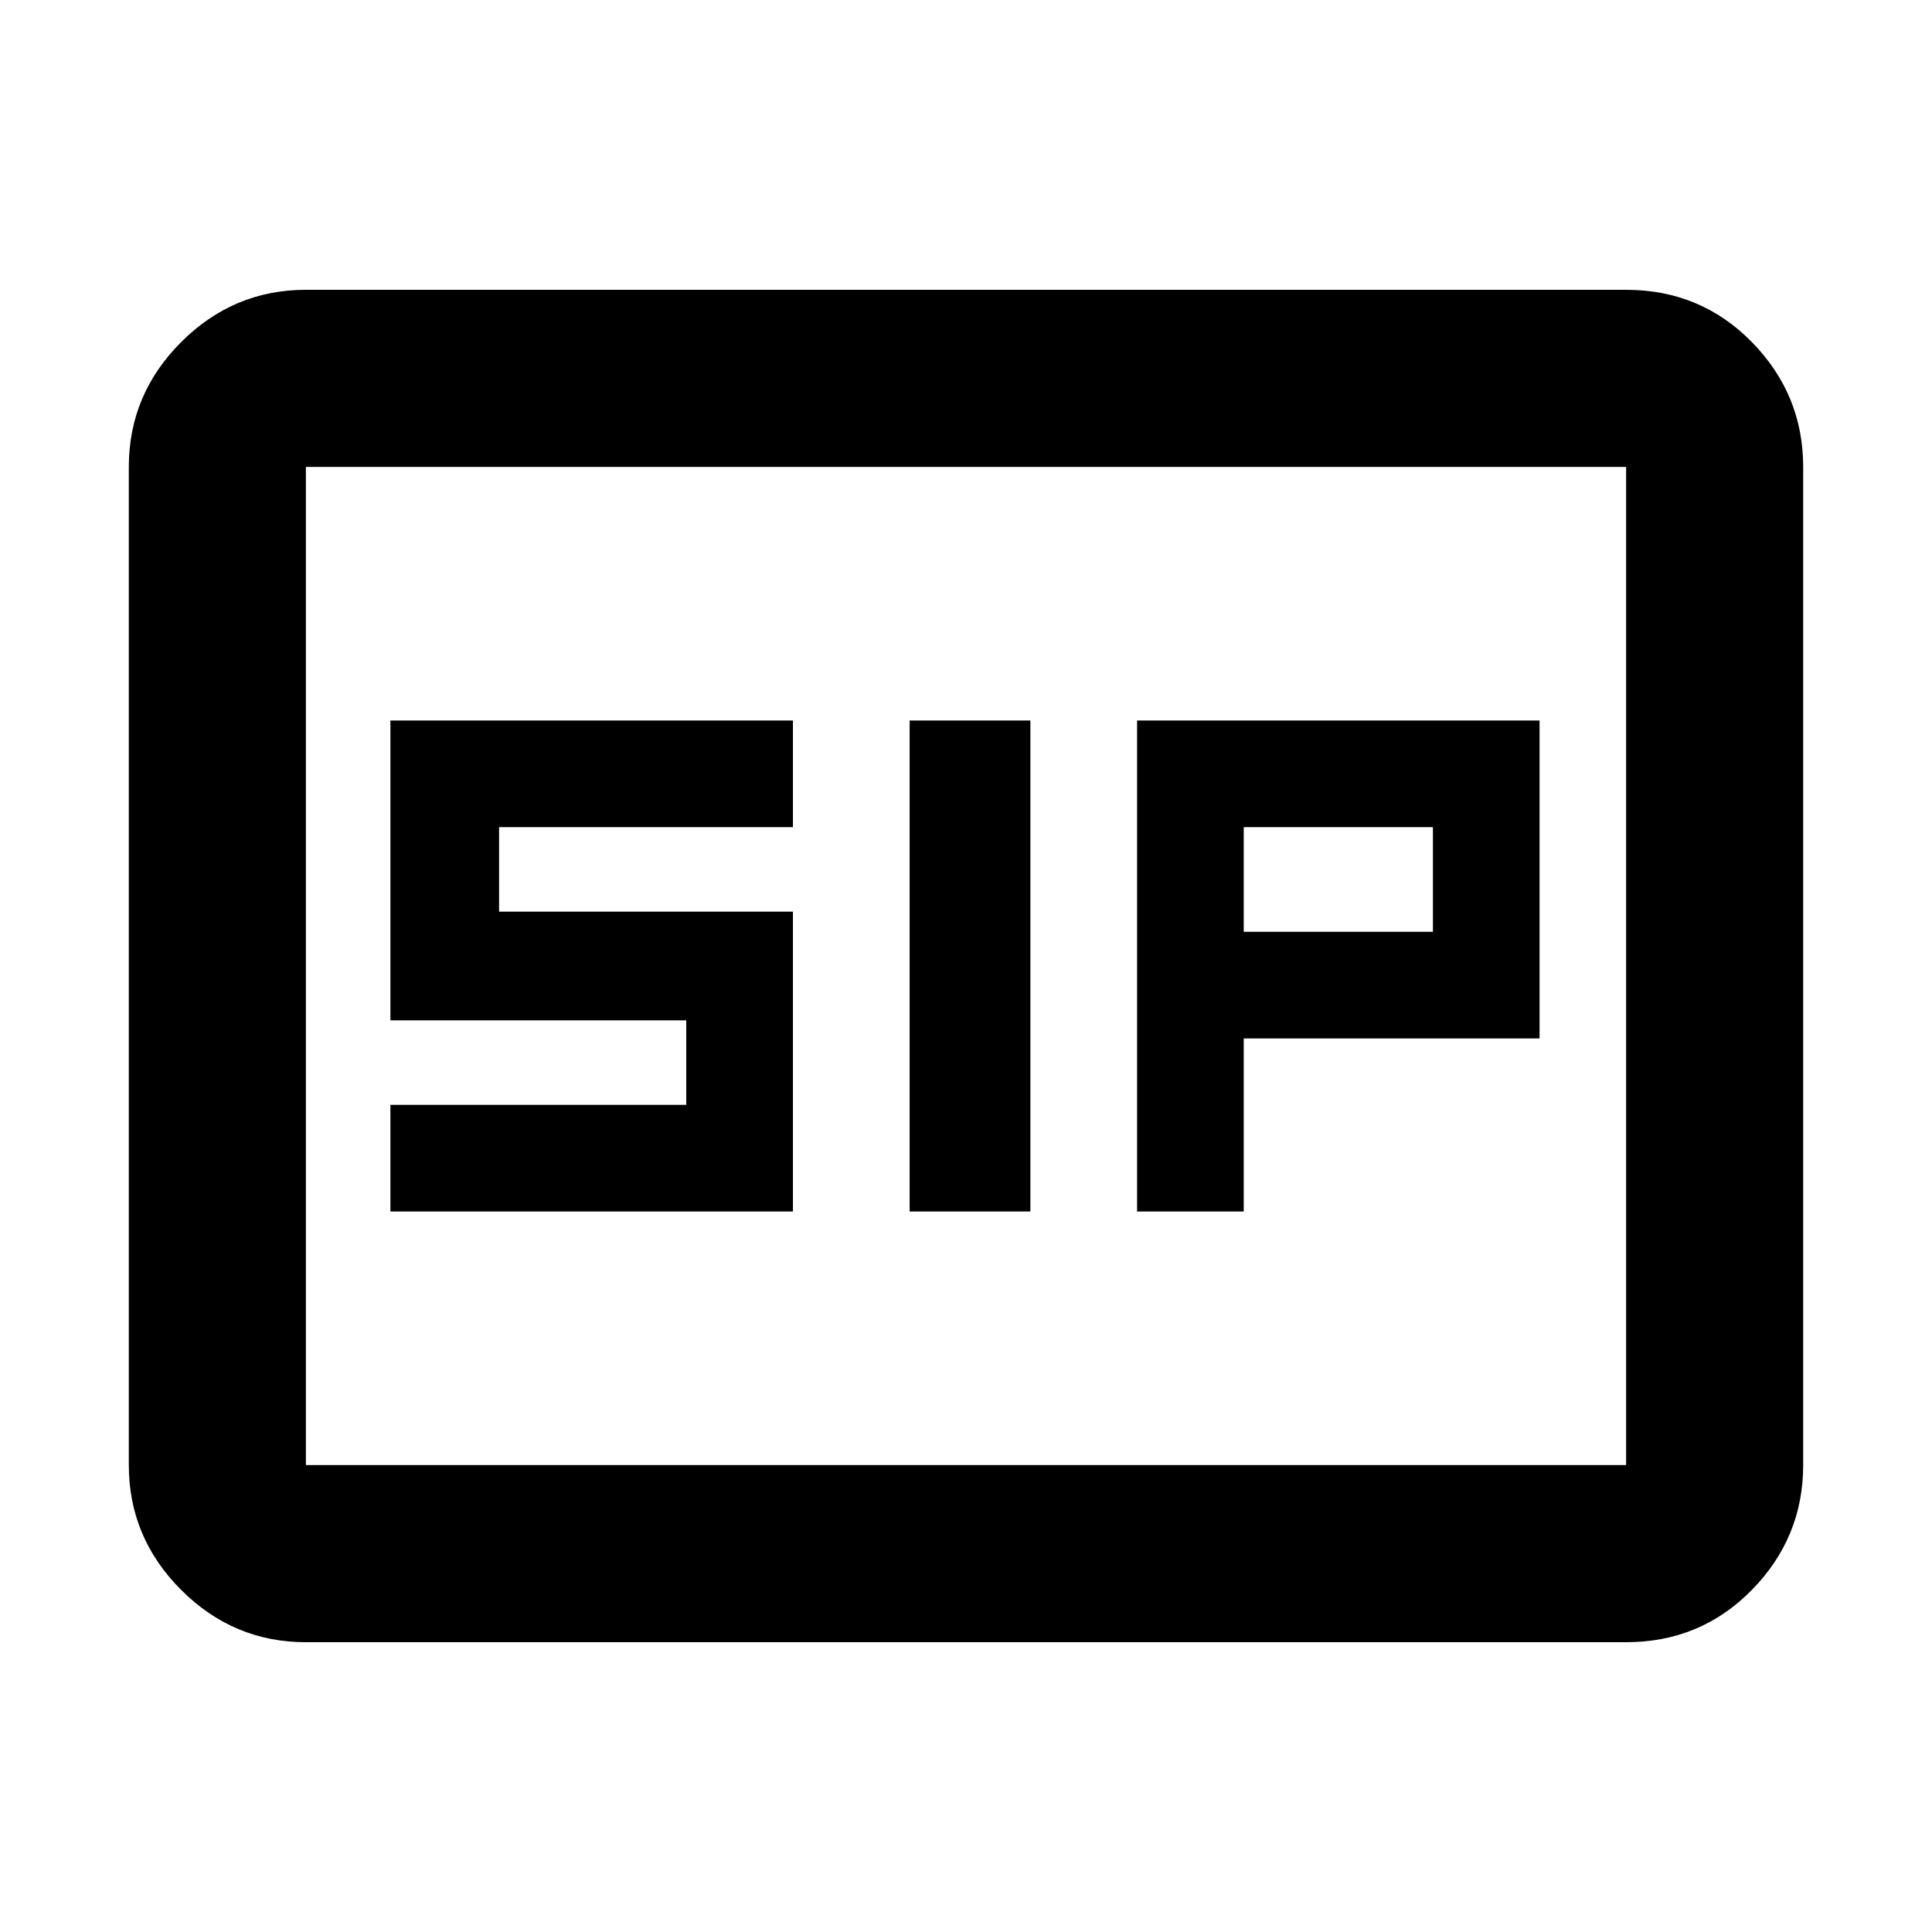 <svg xmlns="http://www.w3.org/2000/svg" height="40" width="40"><path d="M18.833 25.083h2.5V14.917h-2.5Zm4.709 0h2.208V21.5h6.125v-6.583h-8.333Zm2.208-5.791v-2.167h3.917v2.167ZM8.083 25.083h8.334v-6.208h-6.084v-1.75h6.084v-2.208H8.083v6.208h6.125v1.75H8.083ZM6.333 34q-1.5 0-2.583-1.083-1.083-1.084-1.083-2.584V9.667q0-1.5 1.083-2.584Q4.833 6 6.333 6h27.334q1.541 0 2.604 1.083 1.062 1.084 1.062 2.584v20.666q0 1.5-1.062 2.584Q35.208 34 33.667 34Zm0-3.667V9.667v20.666Zm0 0h27.334V9.667H6.333v20.666Z"/></svg>